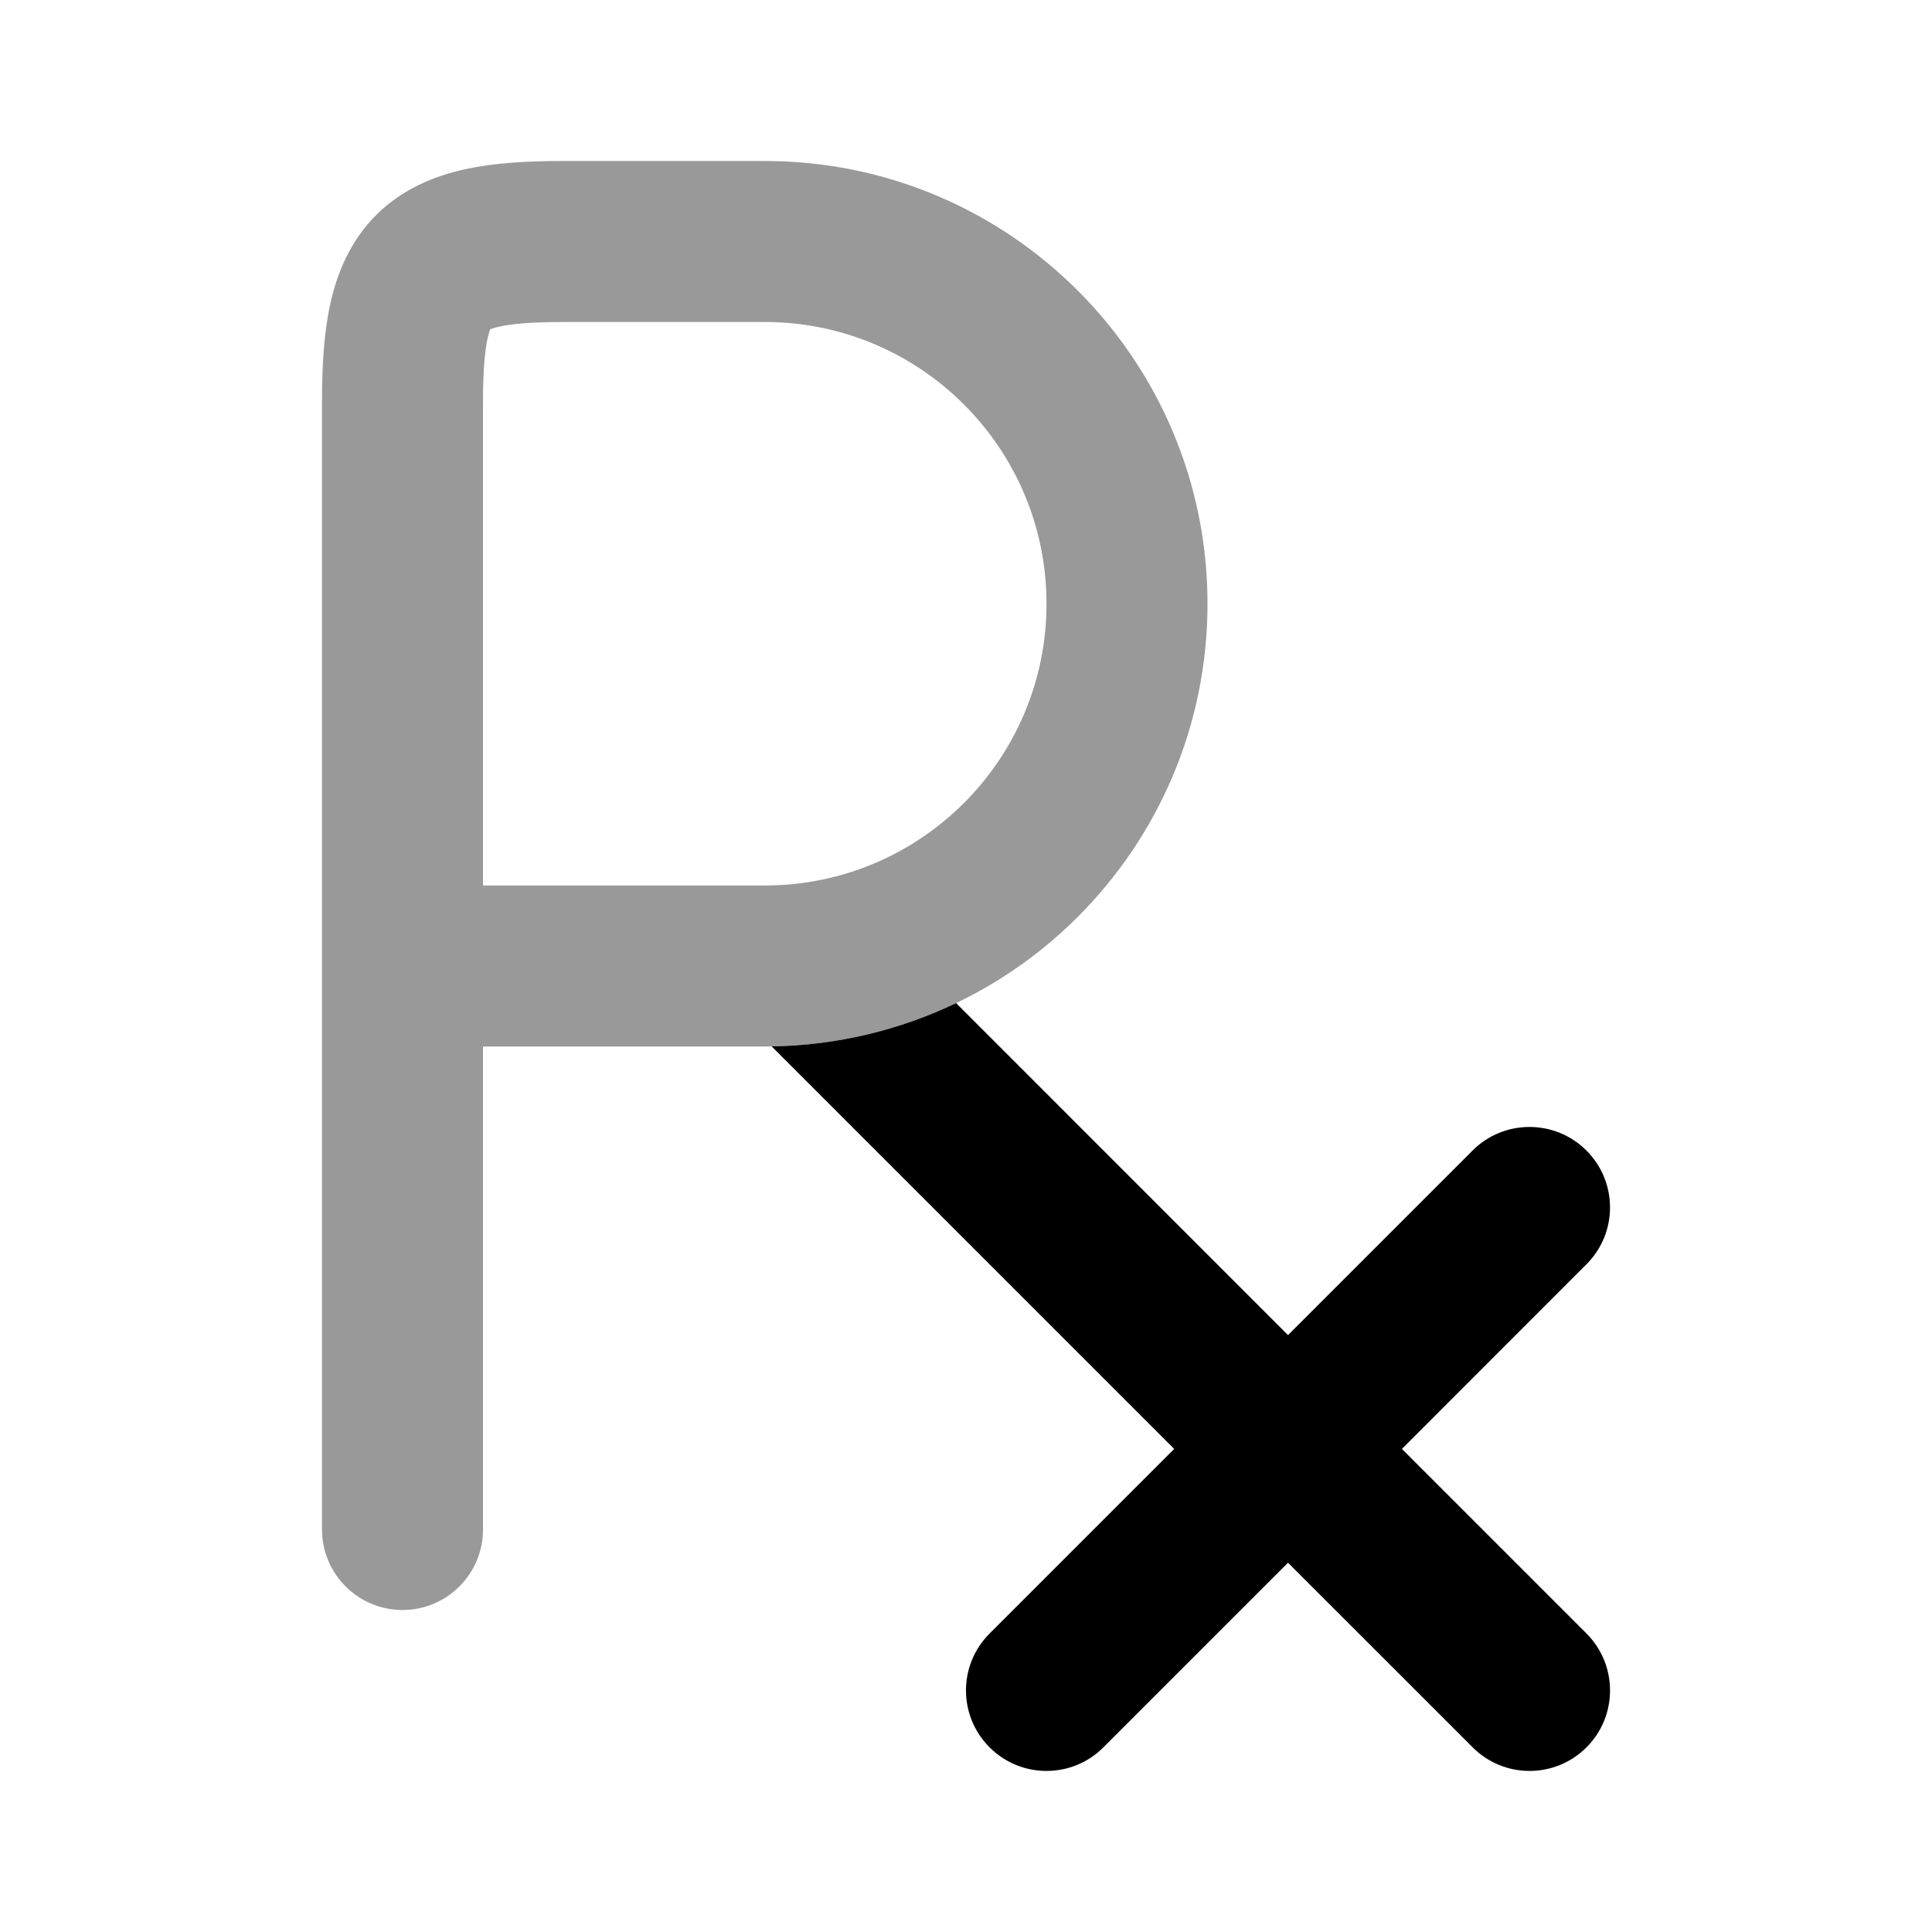 <svg width="24" height="24" viewBox="0 0 24 24" xmlns="http://www.w3.org/2000/svg">
<path opacity="0.4" fill-rule="evenodd" clip-rule="evenodd" d="M6.057 4.204C6.022 4.362 6 4.608 6 5V11H9.5C11.433 11 13 9.433 13 7.5C13 5.567 11.433 4 9.5 4H7C6.608 4 6.362 4.022 6.204 4.057C6.145 4.07 6.109 4.082 6.09 4.09C6.082 4.109 6.07 4.145 6.057 4.204ZM6 13H9.5C12.538 13 15 10.538 15 7.5C15 4.462 12.538 2 9.5 2H7C6.565 2 6.147 2.021 5.775 2.103C5.392 2.187 4.996 2.349 4.672 2.672C4.349 2.996 4.187 3.392 4.103 3.775C4.021 4.147 4 4.565 4 5V19C4 19.552 4.448 20 5 20C5.552 20 6 19.552 6 19V13Z" fill="currentColor"/>
<path d="M19.707 15.706C20.098 15.316 20.098 14.683 19.707 14.292C19.317 13.902 18.683 13.902 18.293 14.292L16 16.585L11.877 12.461C11.182 12.794 10.405 12.986 9.586 12.999L14.586 17.999L12.293 20.292C11.902 20.683 11.902 21.316 12.293 21.706C12.683 22.097 13.317 22.097 13.707 21.706L16 19.413L18.294 21.706C18.684 22.097 19.317 22.097 19.708 21.706C20.098 21.316 20.098 20.683 19.708 20.292L17.415 17.999L19.707 15.706Z" fill="currentColor"/>
</svg>
